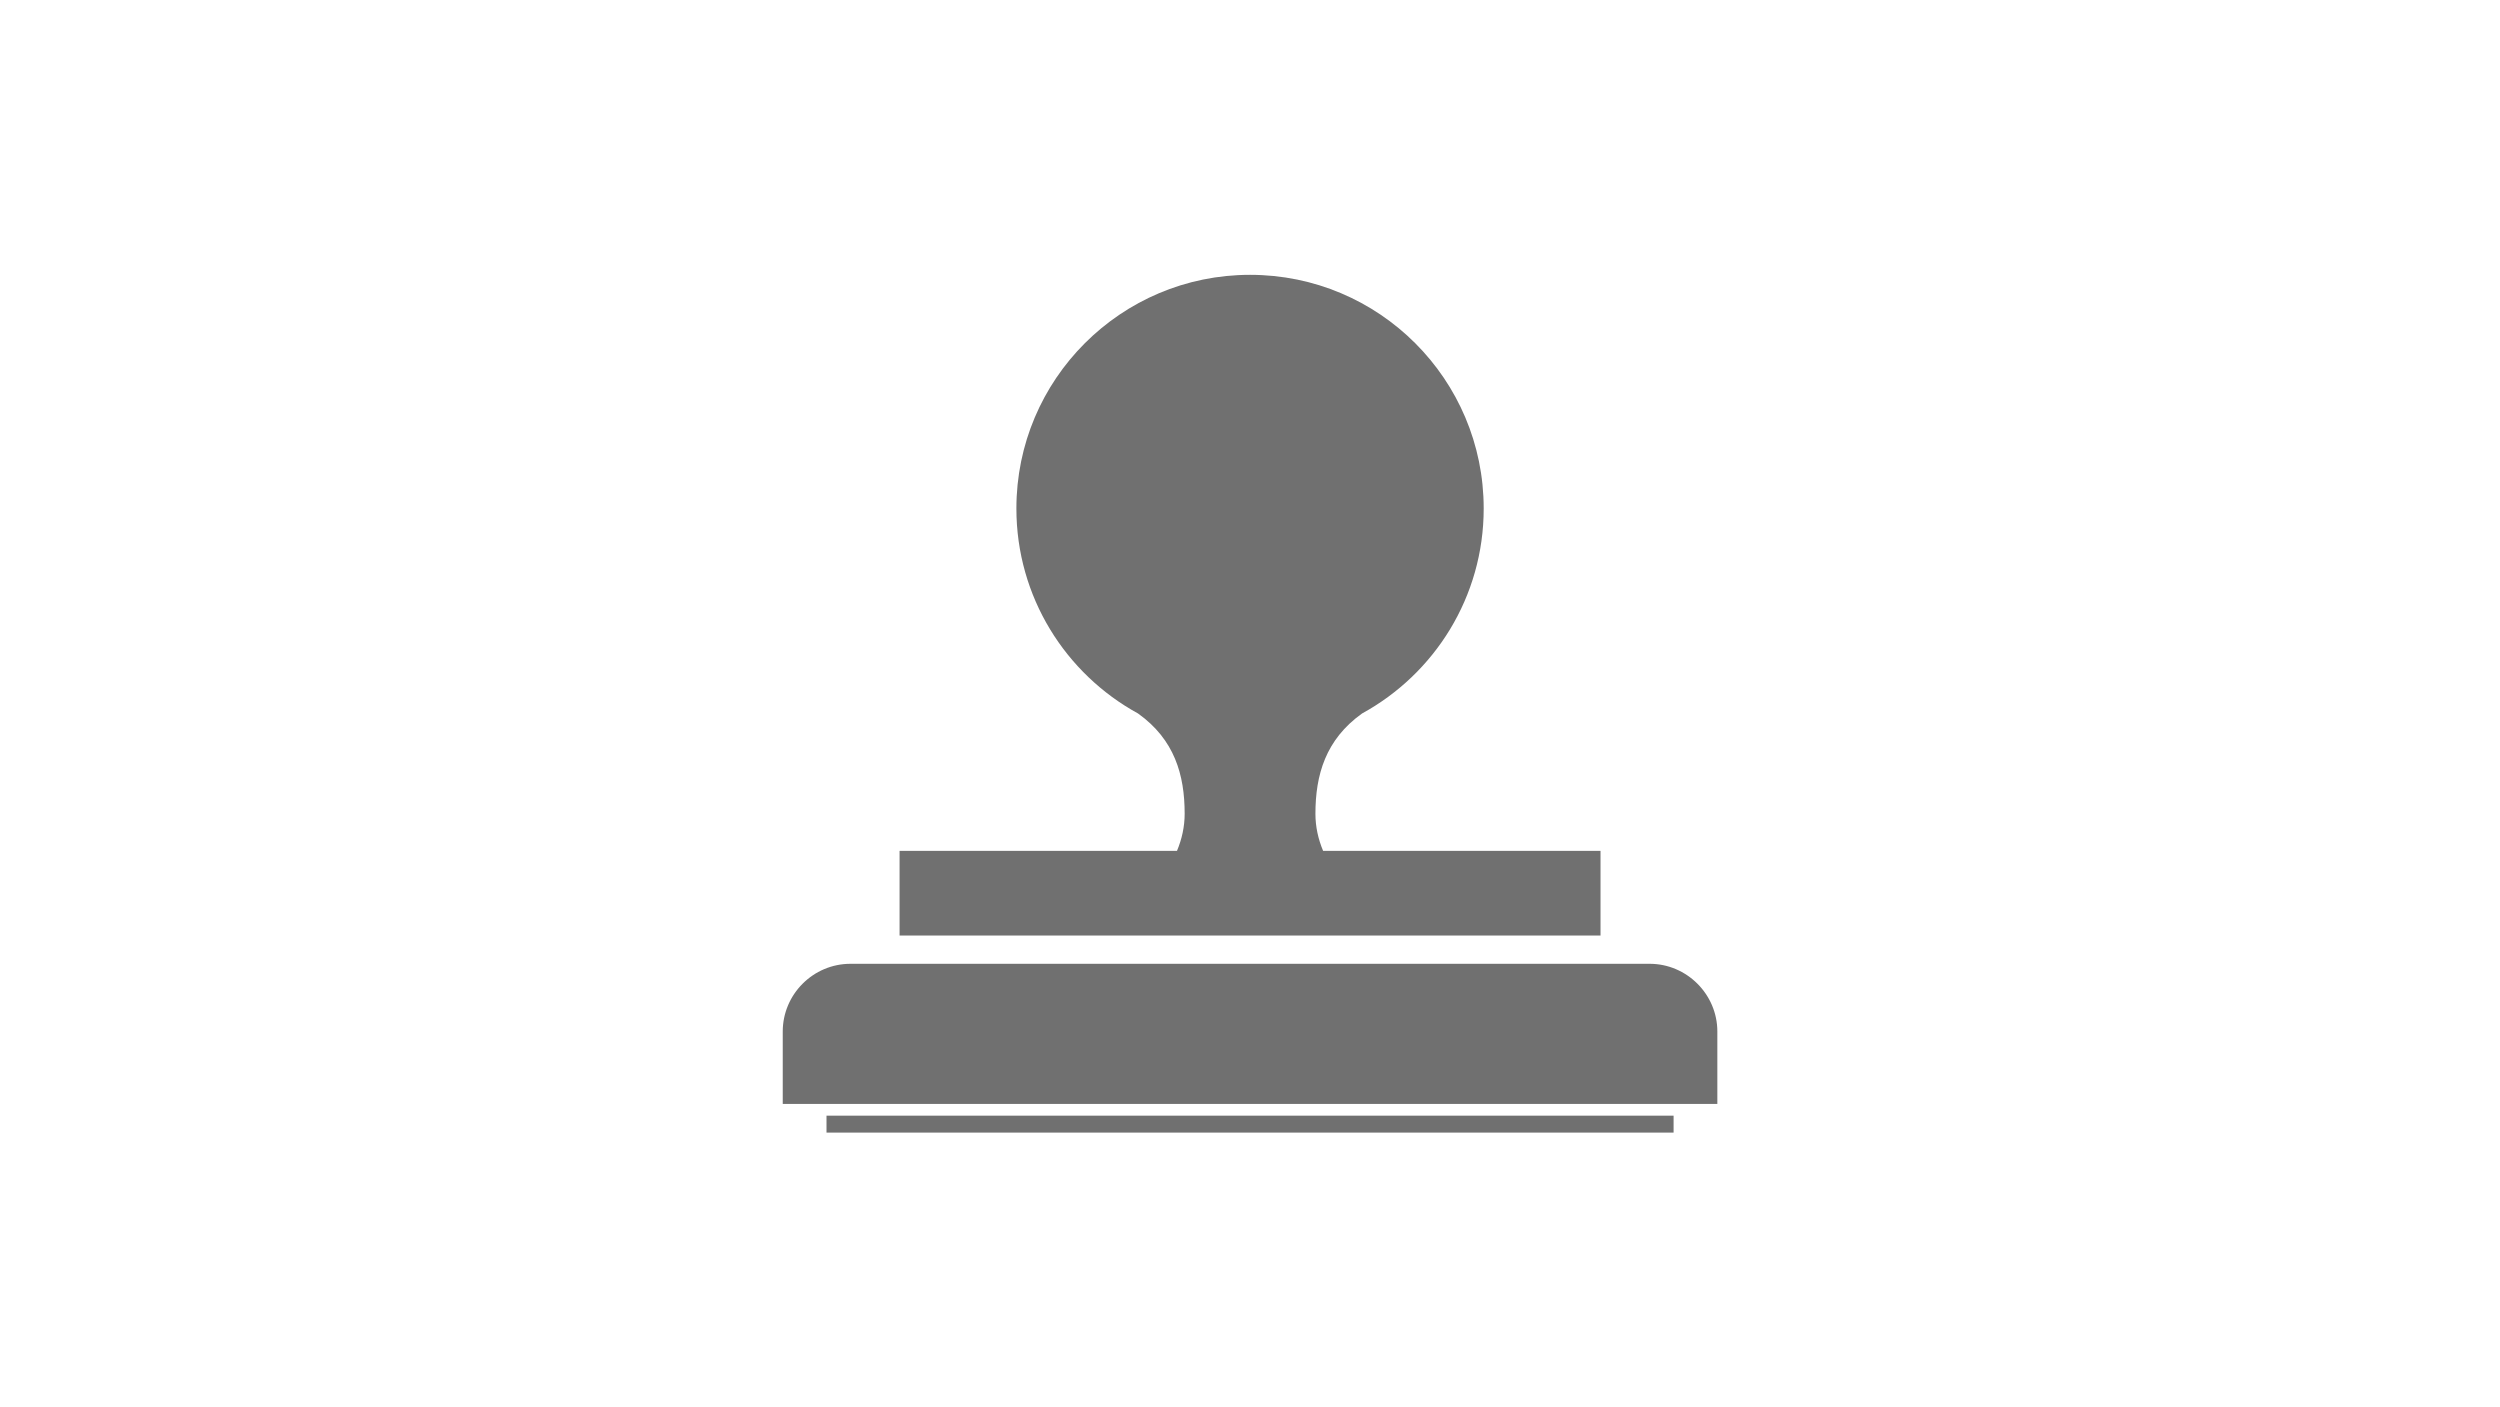 <?xml version="1.0" standalone="no"?><!DOCTYPE svg PUBLIC "-//W3C//DTD SVG 1.1//EN" "http://www.w3.org/Graphics/SVG/1.1/DTD/svg11.dtd"><svg class="icon" width="64px" height="36.01px" viewBox="0 0 1820 1024" version="1.1" xmlns="http://www.w3.org/2000/svg"><path fill="#707070" d="M1200.924 701.63H619.141c-27.117 0-49.304 22.187-49.304 49.304v52.717h680.391V750.933c0-27.022-22.187-49.304-49.304-49.304z m-35.745-82.204h-201.956c-3.603-8.628-5.594-17.636-5.594-27.022 0-28.255 7.396-54.044 33.944-73.007 52.812-28.919 88.557-84.859 88.557-149.239 0-93.961-76.136-170.098-170.098-170.098-93.961 0-170.098 76.136-170.098 170.098 0 64.379 35.84 120.415 88.557 149.239 26.548 18.963 33.944 44.658 33.944 73.007 0 9.292-1.991 18.394-5.594 27.022h-201.956v61.63h510.293v-61.63zM601.695 812.184H1218.37v12.326H601.695v-12.326z m0 0"  /></svg>